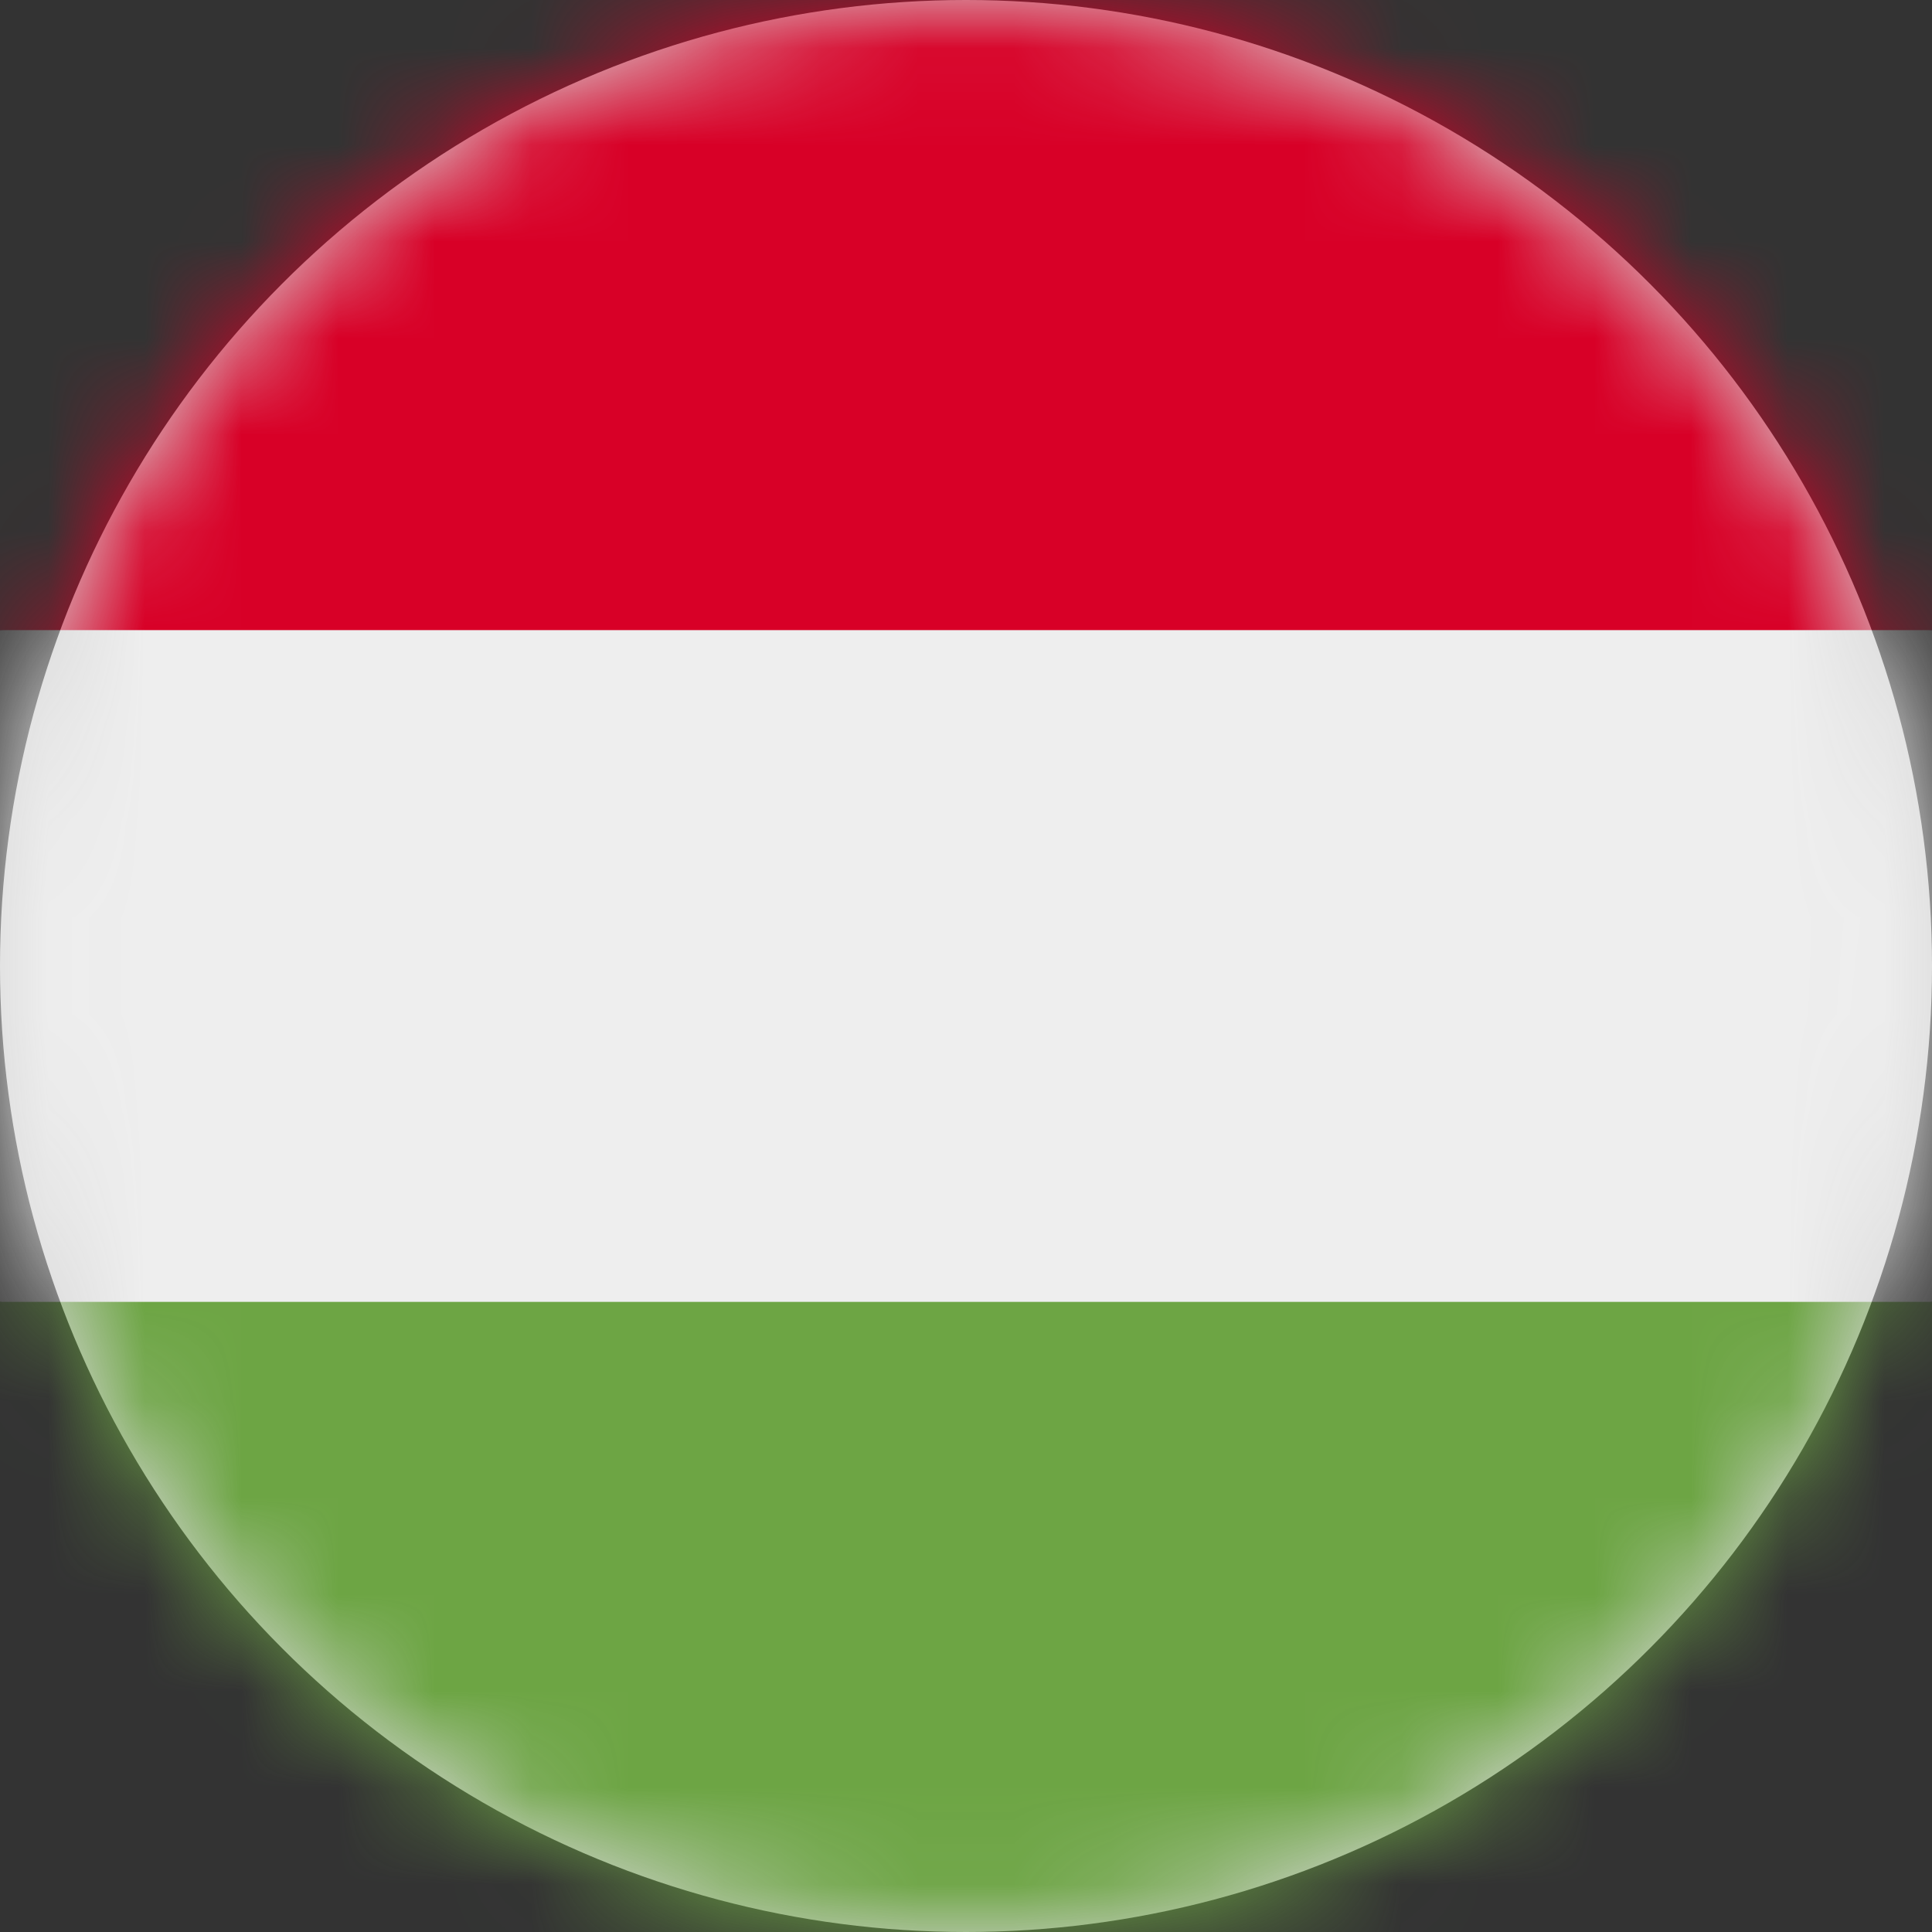 <?xml version="1.0" encoding="UTF-8"?>
<svg width="20px" height="20px" viewBox="0 0 20 20" version="1.1" xmlns="http://www.w3.org/2000/svg" xmlns:xlink="http://www.w3.org/1999/xlink">
    <rect x="0" y="0" width="20" height="20" fill="#333333" stroke="none"/>
    <title>hu_flag_20px</title>
    <defs>
        <circle id="path-1" cx="10" cy="10" r="10"></circle>
    </defs>
    <g id="Design-System" stroke="none" stroke-width="1" fill="none" fill-rule="evenodd">
        <g id="Flags-20x20" transform="translate(-251, -755)">
            <g id="flag" transform="translate(251, 755)">
                <mask id="mask-2" fill="white">
                    <use xlink:href="#path-1"></use>
                </mask>
                <use id="Mask" fill="#D8D8D8" xlink:href="#path-1"></use>
                <g id="hu" mask="url(#mask-2)" fill-rule="nonzero">
                    <polygon id="Path" fill="#EEEEEE" points="0 6.523 9.914 5.77 20 6.523 20 13.477 10.043 14.738 0 13.477"></polygon>
                    <polygon id="Path" fill="#D80027" points="0 0 20 0 20 6.523 0 6.523"></polygon>
                    <polygon id="Path" fill="#6DA544" points="0 13.477 20 13.477 20 20 0 20"></polygon>
                </g>
            </g>
        </g>
    </g>
</svg>